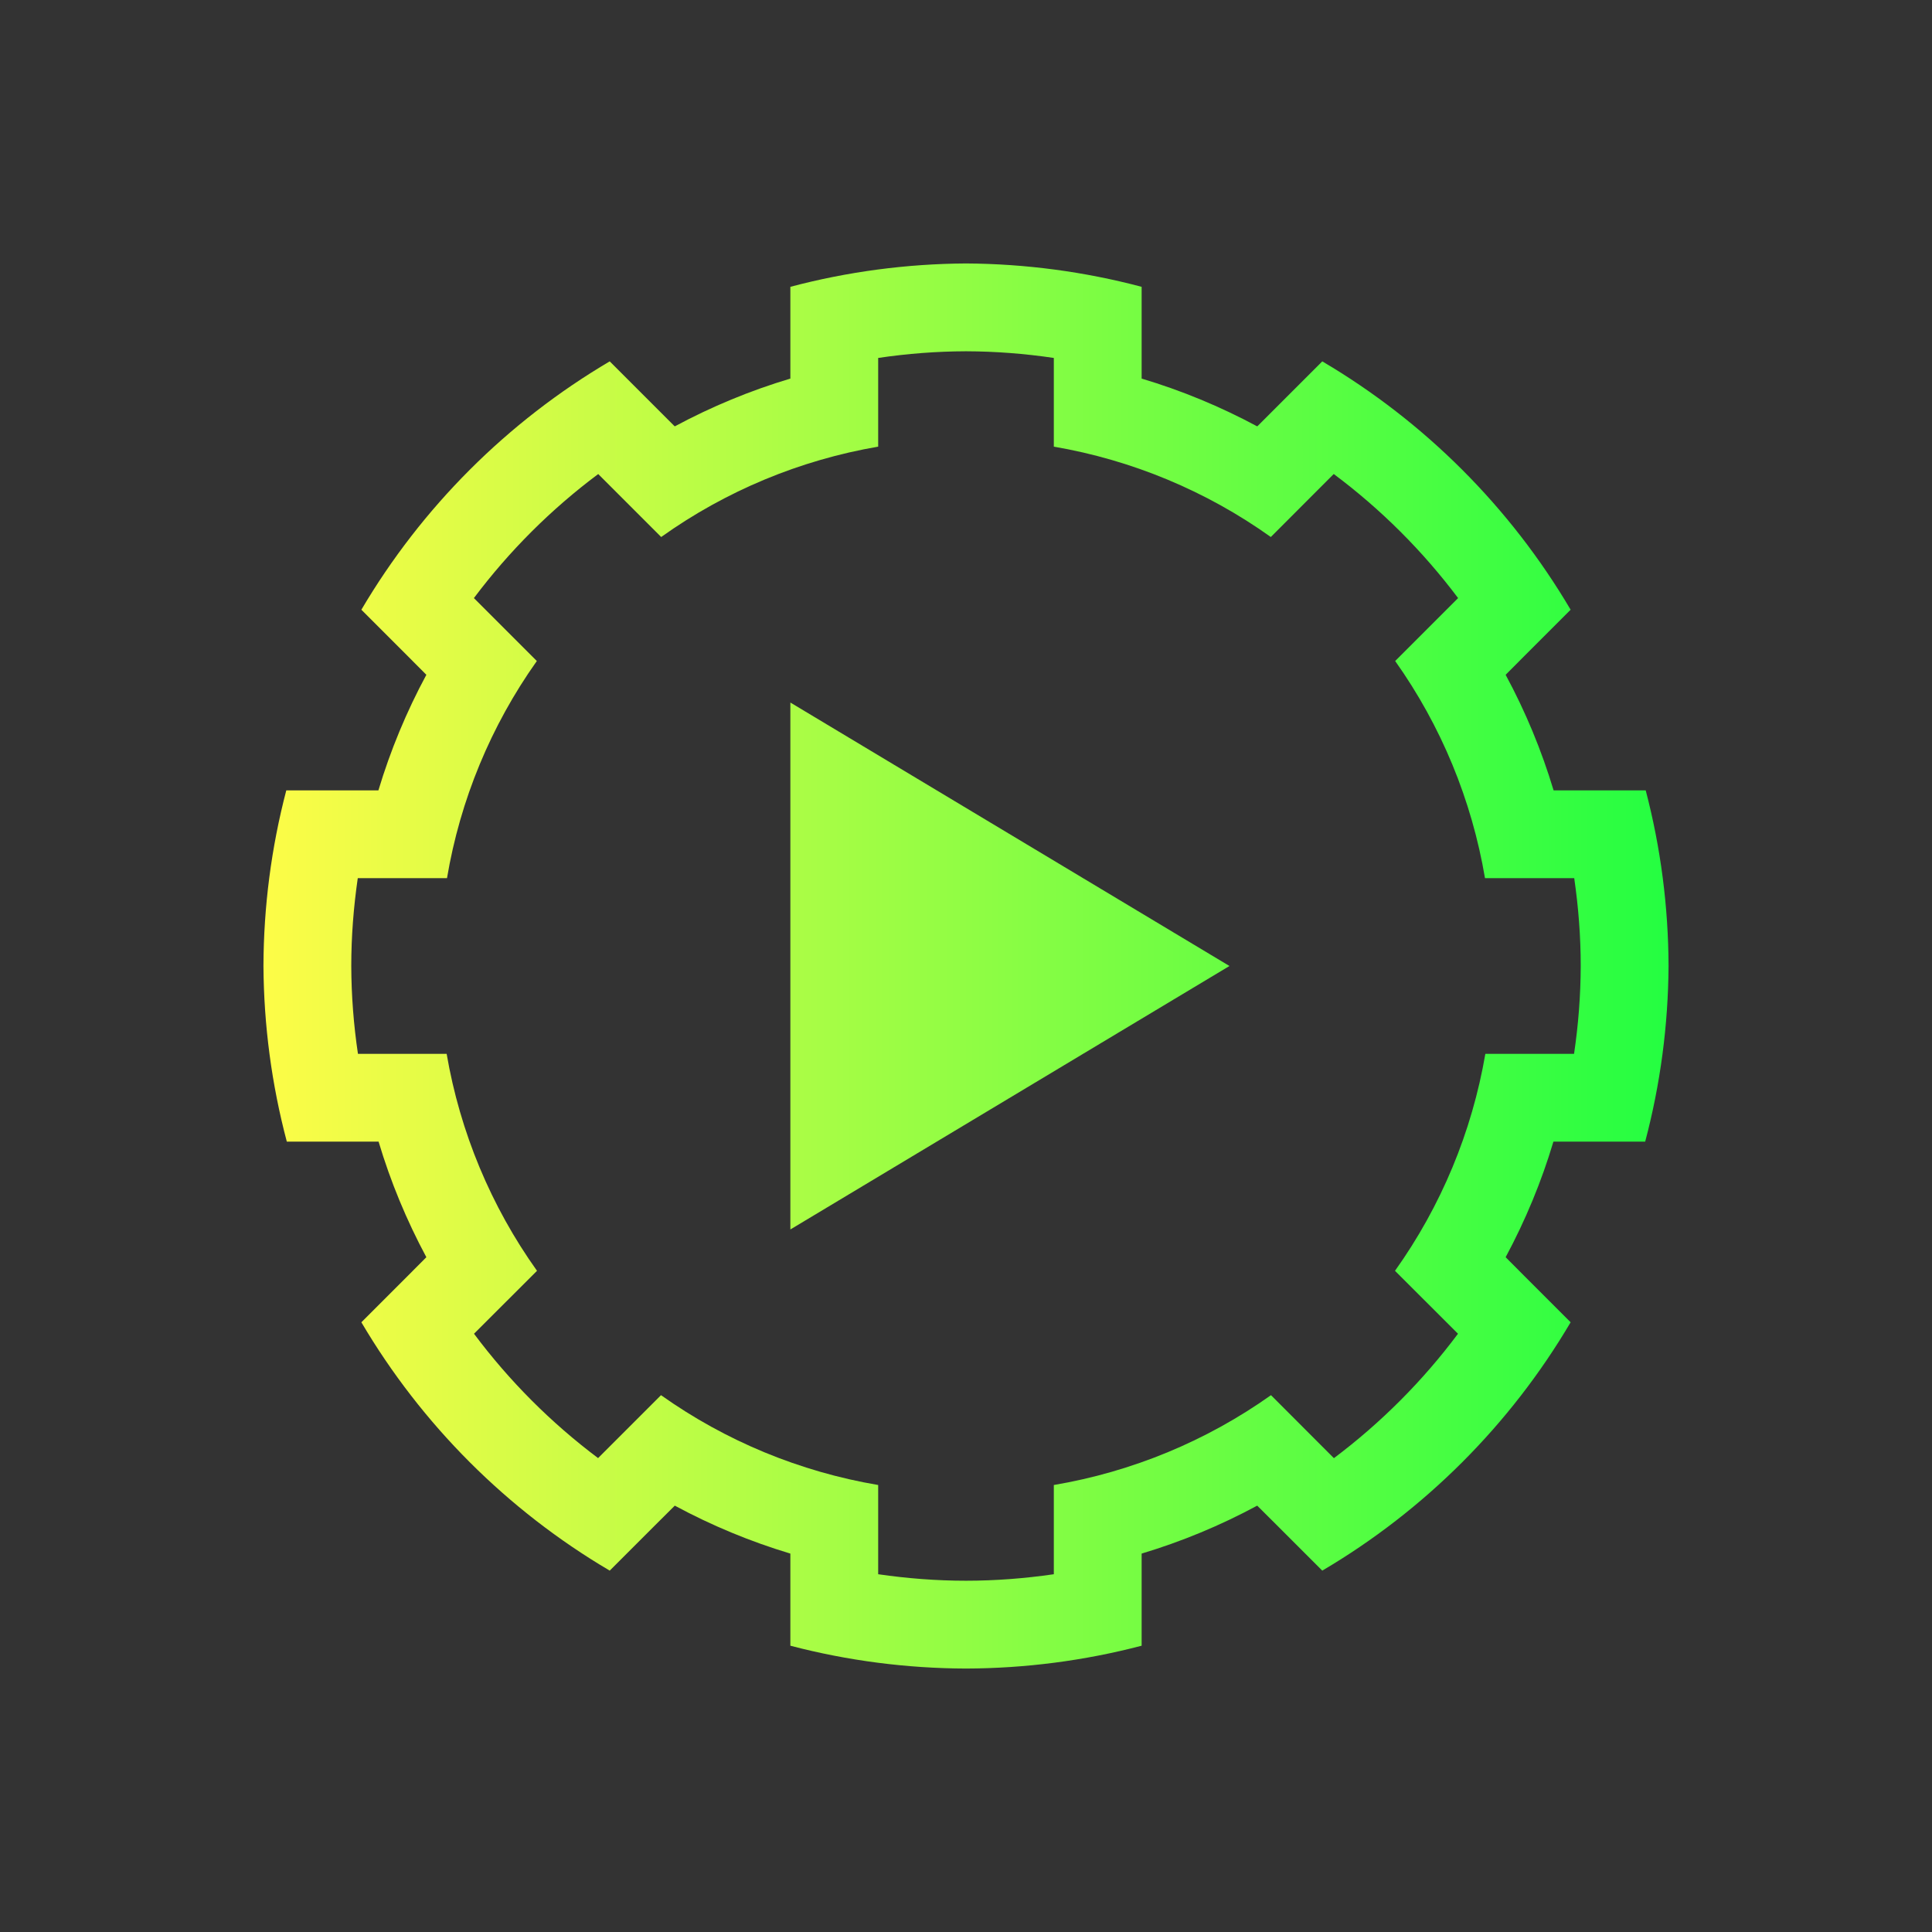 <svg width="22" height="22" viewBox="0 0 22 22" fill="none" xmlns="http://www.w3.org/2000/svg">
<rect x="0" y="0" width="22" height="22" fill="#333333" stroke="none"/>
<path d="M11 3C10.325 3.004 9.653 3.093 9 3.266V4.299V4.311C8.544 4.447 8.103 4.63 7.684 4.855L7.676 4.848L6.943 4.115C5.776 4.803 4.803 5.776 4.115 6.943L4.637 7.465L4.855 7.684C4.629 8.103 4.446 8.544 4.309 9H4.295H3.26C3.089 9.653 3.002 10.325 3 11C3.004 11.675 3.093 12.347 3.266 13H4.299H4.311C4.447 13.456 4.63 13.897 4.855 14.316L4.637 14.535L4.115 15.057C4.803 16.224 5.776 17.197 6.943 17.885L7.465 17.363L7.684 17.145C8.103 17.371 8.544 17.554 9 17.691V18V18.74C9.653 18.911 10.325 18.998 11 19C11.675 18.998 12.347 18.911 13 18.74V18V17.691C13.456 17.554 13.897 17.371 14.316 17.145L14.535 17.363L15.057 17.885C16.224 17.197 17.197 16.224 17.885 15.057L17.363 14.535L17.145 14.316C17.37 13.897 17.553 13.456 17.689 13H17.701H18.734C18.907 12.347 18.996 11.675 19 11C18.998 10.325 18.911 9.653 18.74 9H17.705H17.691C17.554 8.544 17.371 8.103 17.145 7.684L17.363 7.465L17.885 6.943C17.197 5.776 16.224 4.803 15.057 4.115L14.324 4.848L14.316 4.855C13.897 4.63 13.456 4.447 13 4.311V4.299V3.266C12.347 3.093 11.675 3.004 11 3ZM11 4C11.335 4.001 11.67 4.027 12 4.076V4.08V5V5.086C12.891 5.239 13.735 5.59 14.471 6.115L14.535 6.051L15.185 5.4L15.188 5.398C15.725 5.799 16.201 6.274 16.604 6.811L16.6 6.814L15.949 7.465L15.887 7.527C16.41 8.264 16.759 9.109 16.91 10H17H17.922H17.926C17.974 10.331 18 10.665 18 11C17.999 11.335 17.973 11.67 17.924 12H17.92H17H16.914C16.761 12.891 16.41 13.735 15.885 14.471L15.949 14.535L16.6 15.185L16.602 15.188C16.201 15.725 15.726 16.201 15.19 16.604L15.185 16.6L14.535 15.949L14.473 15.887C13.736 16.41 12.891 16.759 12 16.91V17V17.922V17.926C11.669 17.974 11.335 18 11 18C10.665 18 10.331 17.974 10 17.926V17.922V17V16.91C9.109 16.759 8.264 16.41 7.527 15.887L7.465 15.949L6.814 16.6L6.811 16.604C6.274 16.201 5.799 15.725 5.398 15.188L5.4 15.185L6.051 14.535L6.115 14.471C5.59 13.735 5.239 12.891 5.086 12H5H4.08H4.076C4.027 11.67 4.001 11.335 4 11C4 10.665 4.026 10.331 4.074 10H4.078H5H5.09C5.24 9.109 5.59 8.264 6.113 7.527L6.051 7.465L5.4 6.814L5.396 6.811C5.799 6.274 6.275 5.799 6.812 5.398L6.814 5.4L7.465 6.051L7.529 6.115C8.265 5.59 9.109 5.239 10 5.086V5V4.08V4.076C10.33 4.027 10.665 4.001 11 4ZM9 8V14L14 11L9 8Z" fill="url(#paint0_linear_10_13861)"/>
<defs>
<linearGradient id="paint0_linear_10_13861" x1="3" y1="11" x2="19" y2="11" gradientUnits="userSpaceOnUse">
<stop stop-color="#FDFC47"/>
<stop offset="1" stop-color="#24FE41"/>
</linearGradient>
</defs>
</svg>
